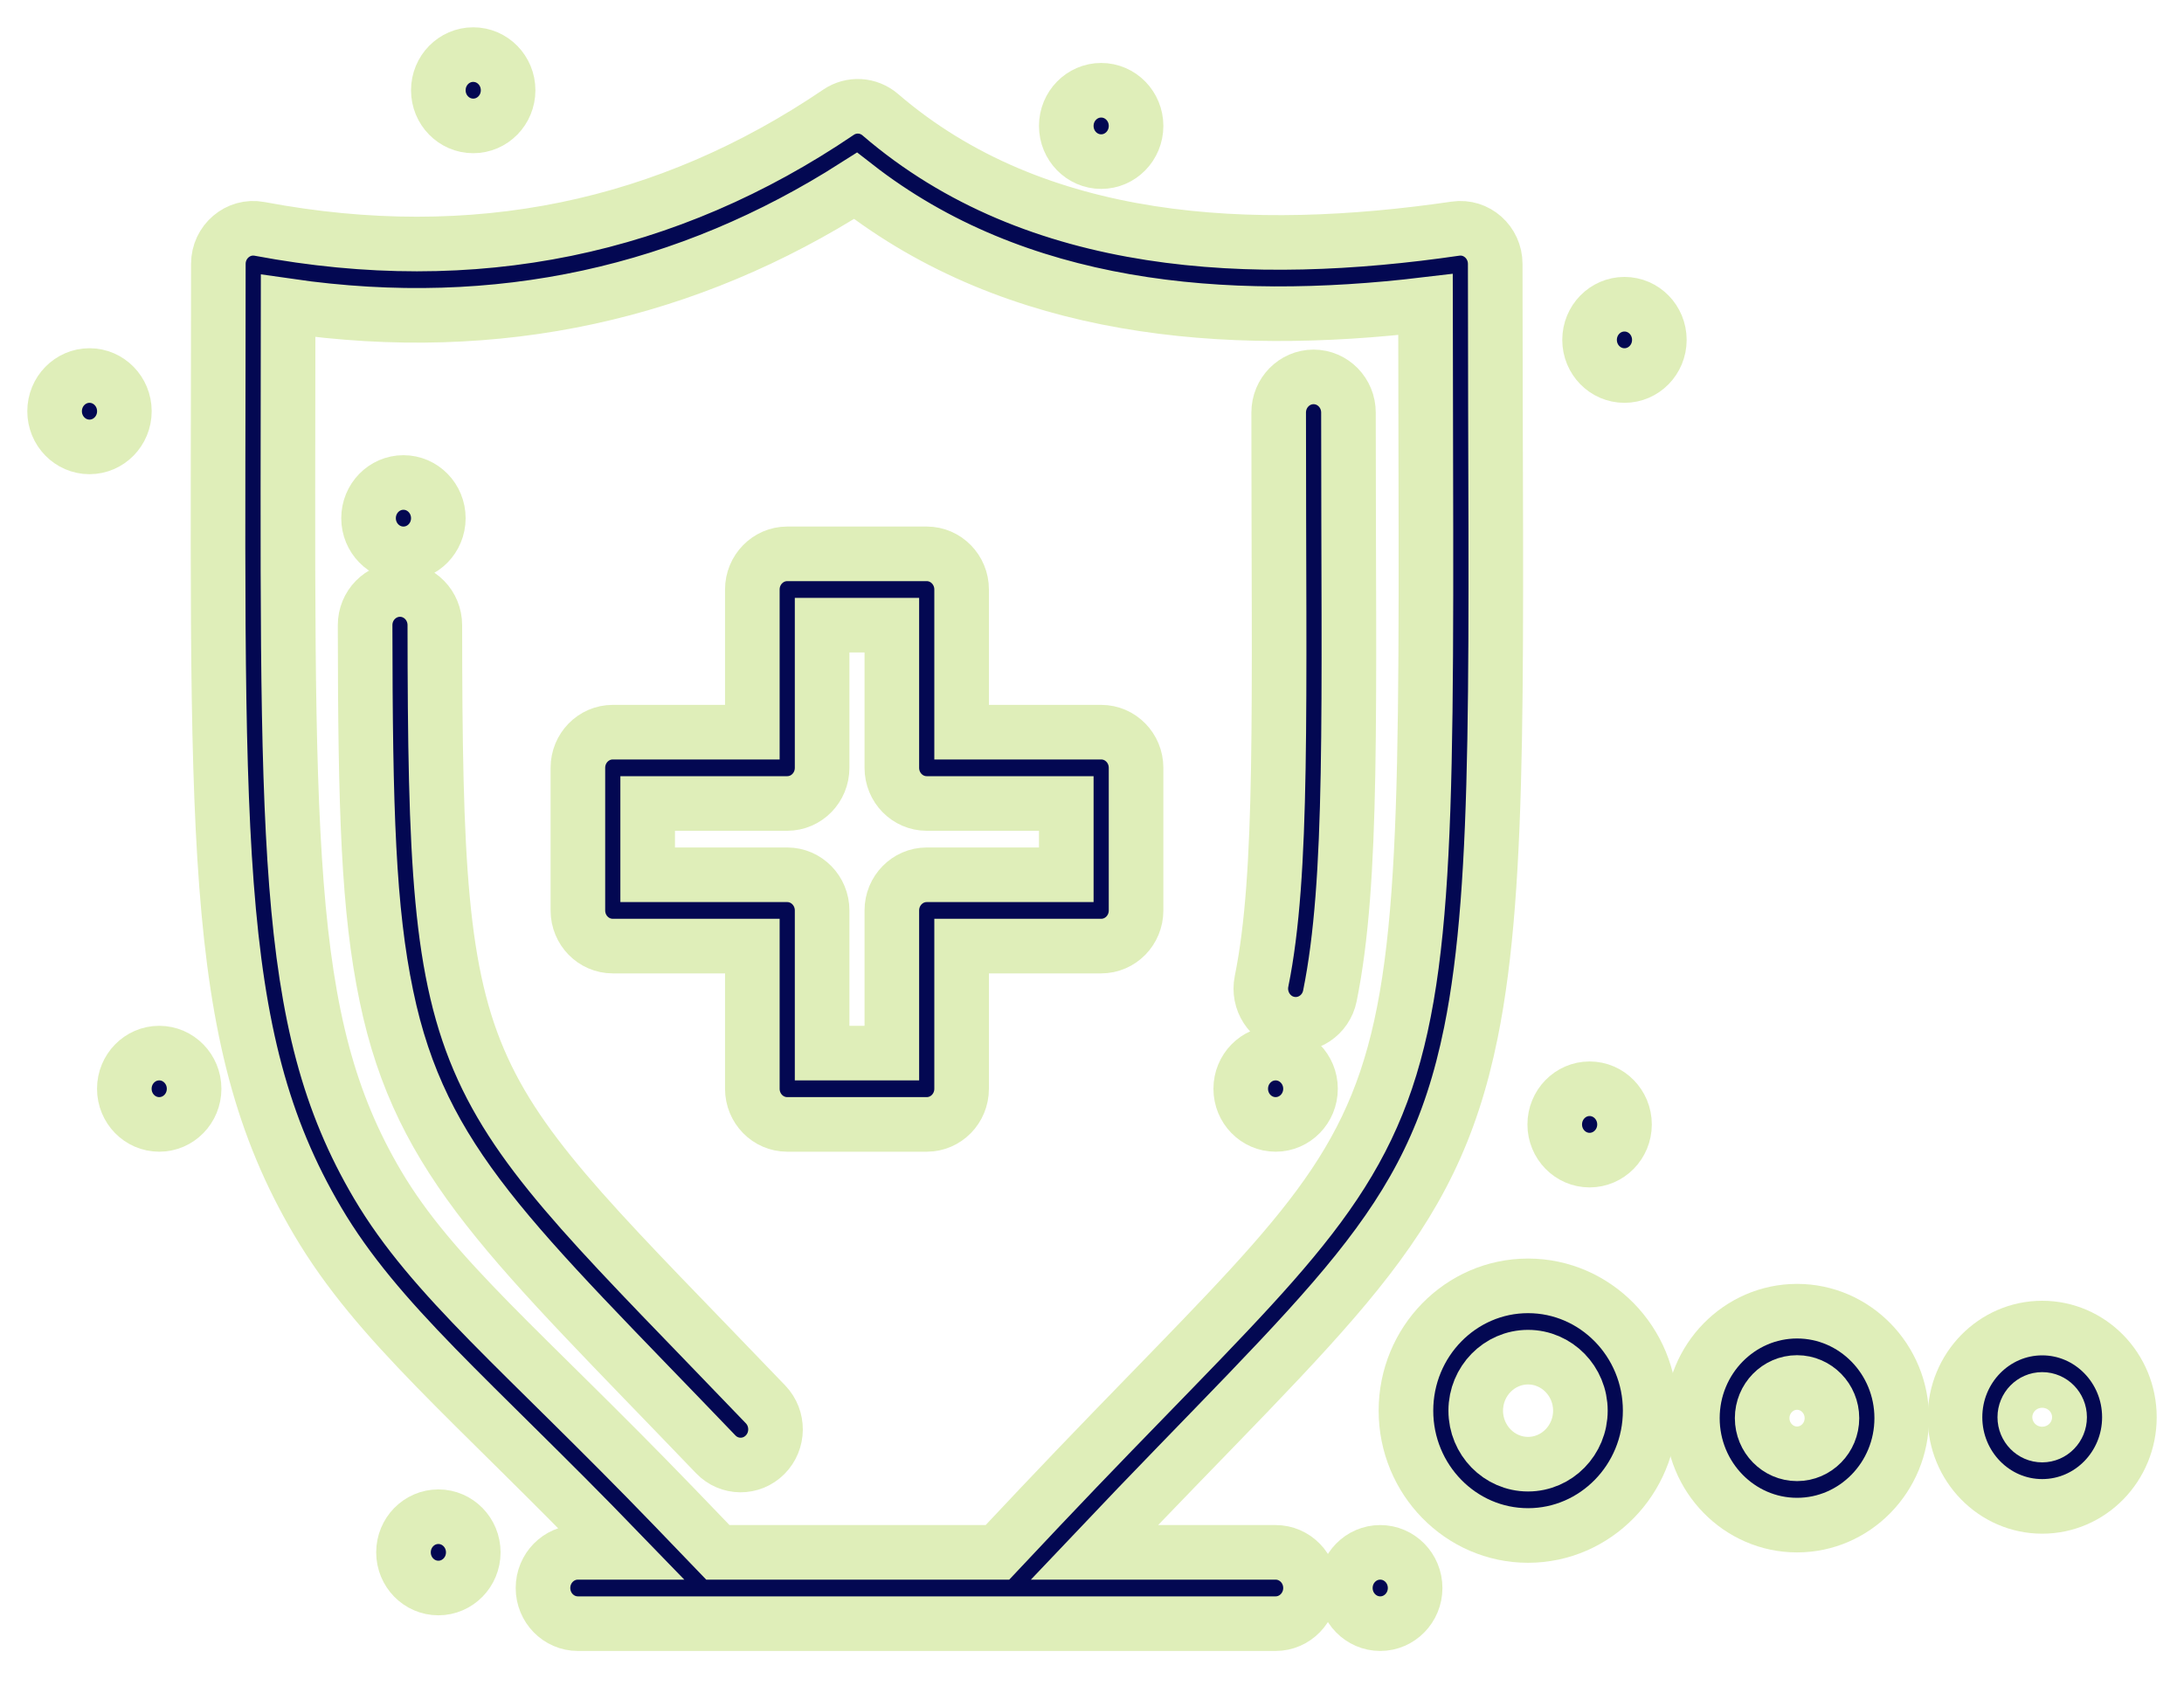 <svg width="40" height="31" viewBox="0 0 40 31" fill="none" xmlns="http://www.w3.org/2000/svg">
<path d="M20.807 16.675V14.063C20.807 13.702 20.521 13.41 20.168 13.41H17.612V10.797C17.612 10.437 17.326 10.144 16.973 10.144H14.418C14.065 10.144 13.779 10.437 13.779 10.797V13.41H11.223C10.87 13.41 10.584 13.702 10.584 14.063V16.675C10.584 17.036 10.87 17.328 11.223 17.328H13.779V19.941C13.779 20.302 14.065 20.594 14.418 20.594H16.973C17.326 20.594 17.612 20.302 17.612 19.941V17.328H20.168C20.521 17.328 20.807 17.036 20.807 16.675ZM19.529 16.022H16.973C16.62 16.022 16.334 16.315 16.334 16.675V19.288H15.057V16.675C15.057 16.315 14.771 16.022 14.418 16.022H11.862V14.716H14.418C14.771 14.716 15.057 14.424 15.057 14.063V11.45H16.334V14.063C16.334 14.424 16.62 14.716 16.973 14.716H19.529V16.022Z" fill="#030852" stroke="#DFEEB9"/>
<path d="M23.363 20.594C23.715 20.594 24.002 20.302 24.002 19.941C24.002 19.581 23.715 19.288 23.363 19.288C23.01 19.288 22.724 19.581 22.724 19.941C22.724 20.302 23.01 20.594 23.363 20.594Z" fill="#030852" stroke="#DFEEB9"/>
<path d="M29.113 21.248C29.466 21.248 29.753 20.955 29.753 20.595C29.753 20.234 29.466 19.941 29.113 19.941C28.761 19.941 28.475 20.234 28.475 20.595C28.475 20.955 28.761 21.248 29.113 21.248Z" fill="#030852" stroke="#DFEEB9"/>
<path d="M25.279 29.738C25.631 29.738 25.918 29.445 25.918 29.085C25.918 28.724 25.631 28.432 25.279 28.432C24.926 28.432 24.64 28.724 24.64 29.085C24.64 29.445 24.926 29.738 25.279 29.738Z" fill="#030852" stroke="#DFEEB9"/>
<path d="M8.029 29.085C8.381 29.085 8.668 28.793 8.668 28.432C8.668 28.071 8.381 27.779 8.029 27.779C7.676 27.779 7.39 28.071 7.39 28.432C7.39 28.793 7.676 29.085 8.029 29.085Z" fill="#030852" stroke="#DFEEB9"/>
<path d="M2.916 20.594C3.269 20.594 3.555 20.302 3.555 19.941C3.555 19.581 3.269 19.288 2.916 19.288C2.563 19.288 2.277 19.581 2.277 19.941C2.277 20.302 2.563 20.594 2.916 20.594Z" fill="#030852" stroke="#DFEEB9"/>
<path d="M8.667 2.306C9.02 2.306 9.306 2.014 9.306 1.653C9.306 1.292 9.02 1 8.667 1C8.314 1 8.028 1.292 8.028 1.653C8.028 2.014 8.314 2.306 8.667 2.306Z" fill="#030852" stroke="#DFEEB9"/>
<path d="M1.639 8.185C1.992 8.185 2.278 7.892 2.278 7.532C2.278 7.171 1.992 6.878 1.639 6.878C1.286 6.878 1 7.171 1 7.532C1 7.892 1.286 8.185 1.639 8.185Z" fill="#030852" stroke="#DFEEB9"/>
<path d="M20.168 2.96C20.521 2.96 20.807 2.667 20.807 2.306C20.807 1.946 20.521 1.653 20.168 1.653C19.815 1.653 19.529 1.946 19.529 2.306C19.529 2.667 19.815 2.96 20.168 2.96Z" fill="#030852" stroke="#DFEEB9"/>
<path d="M29.752 6.878C30.105 6.878 30.391 6.586 30.391 6.225C30.391 5.864 30.105 5.572 29.752 5.572C29.399 5.572 29.113 5.864 29.113 6.225C29.113 6.586 29.399 6.878 29.752 6.878Z" fill="#030852" stroke="#DFEEB9"/>
<path d="M7.389 10.144C7.742 10.144 8.028 9.851 8.028 9.491C8.028 9.13 7.742 8.837 7.389 8.837C7.036 8.837 6.75 9.13 6.75 9.491C6.75 9.851 7.036 10.144 7.389 10.144Z" fill="#030852" stroke="#DFEEB9"/>
<path d="M23.601 18.747C23.946 18.82 24.285 18.594 24.357 18.24C24.788 16.109 24.697 13.07 24.697 7.556C24.697 7.196 24.411 6.903 24.058 6.903C23.705 6.903 23.419 7.196 23.419 7.556C23.419 13.007 23.506 15.998 23.105 17.975C23.034 18.328 23.256 18.674 23.601 18.747Z" fill="#030852" stroke="#DFEEB9"/>
<path d="M7.964 11.45C7.964 11.089 7.678 10.797 7.325 10.797C7.325 10.797 7.325 10.797 7.325 10.797C6.972 10.798 6.686 11.09 6.687 11.451C6.69 14.865 6.747 16.656 7.077 18.243C7.712 21.304 9.378 22.745 13.108 26.636C13.355 26.894 13.76 26.898 14.012 26.645C14.264 26.393 14.268 25.98 14.021 25.722C8.276 19.729 7.972 20.073 7.964 11.45Z" fill="#030852" stroke="#DFEEB9"/>
<path d="M32.913 24.015C31.856 24.015 30.996 24.894 30.996 25.974C30.996 27.055 31.856 27.933 32.913 27.933C33.97 27.933 34.83 27.055 34.83 25.974C34.83 24.894 33.97 24.015 32.913 24.015ZM32.913 26.627C32.561 26.627 32.274 26.334 32.274 25.974C32.274 25.614 32.561 25.321 32.913 25.321C33.265 25.321 33.552 25.614 33.552 25.974C33.552 26.334 33.265 26.627 32.913 26.627Z" fill="#030852" stroke="#DFEEB9"/>
<path d="M27.986 23.551C26.753 23.551 25.75 24.576 25.75 25.837C25.75 27.097 26.753 28.123 27.986 28.123C29.219 28.123 30.223 27.097 30.223 25.837C30.223 24.576 29.219 23.551 27.986 23.551ZM27.986 26.817C27.458 26.817 27.028 26.377 27.028 25.837C27.028 25.297 27.458 24.857 27.986 24.857C28.515 24.857 28.945 25.297 28.945 25.837C28.945 26.377 28.515 26.817 27.986 26.817Z" fill="#030852" stroke="#DFEEB9"/>
<path d="M23.363 28.432H20.043C24.401 23.832 26.21 22.517 26.94 18.91C27.506 16.114 27.385 12.09 27.385 4.834C27.385 4.437 27.041 4.131 26.656 4.188C22.951 4.729 18.975 4.557 16.122 2.1C15.905 1.914 15.594 1.895 15.357 2.056C12.235 4.172 8.701 4.935 4.754 4.192C4.362 4.118 3.999 4.426 3.999 4.834C3.999 15.216 3.79 18.93 5.818 22.367C6.921 24.237 8.635 25.62 11.354 28.432H10.584C10.231 28.432 9.945 28.724 9.945 29.085C9.945 29.445 10.231 29.738 10.584 29.738H23.363C23.715 29.738 24.002 29.445 24.002 29.085C24.002 28.724 23.715 28.432 23.363 28.432ZM13.148 28.432C12.871 28.143 12.604 27.866 12.346 27.599C9.588 24.74 7.923 23.408 6.912 21.693C5.145 18.697 5.27 15.393 5.277 5.602C9.146 6.162 12.613 5.352 15.669 3.403C18.615 5.699 22.425 6.016 26.108 5.577C26.124 21.978 26.525 19.7 19.049 27.603C18.797 27.869 18.538 28.145 18.268 28.432H13.148Z" fill="#030852" stroke="#DFEEB9"/>
<path d="M37.403 27.59C38.284 27.59 39 26.857 39 25.957C39 25.057 38.284 24.324 37.403 24.324C36.522 24.324 35.806 25.057 35.806 25.957C35.806 26.857 36.522 27.59 37.403 27.59ZM37.403 25.631C37.579 25.631 37.722 25.777 37.722 25.957C37.722 26.137 37.579 26.284 37.403 26.284C37.227 26.284 37.084 26.137 37.084 25.957C37.084 25.777 37.227 25.631 37.403 25.631Z" fill="#030852" stroke="#DFEEB9"/>
</svg>
